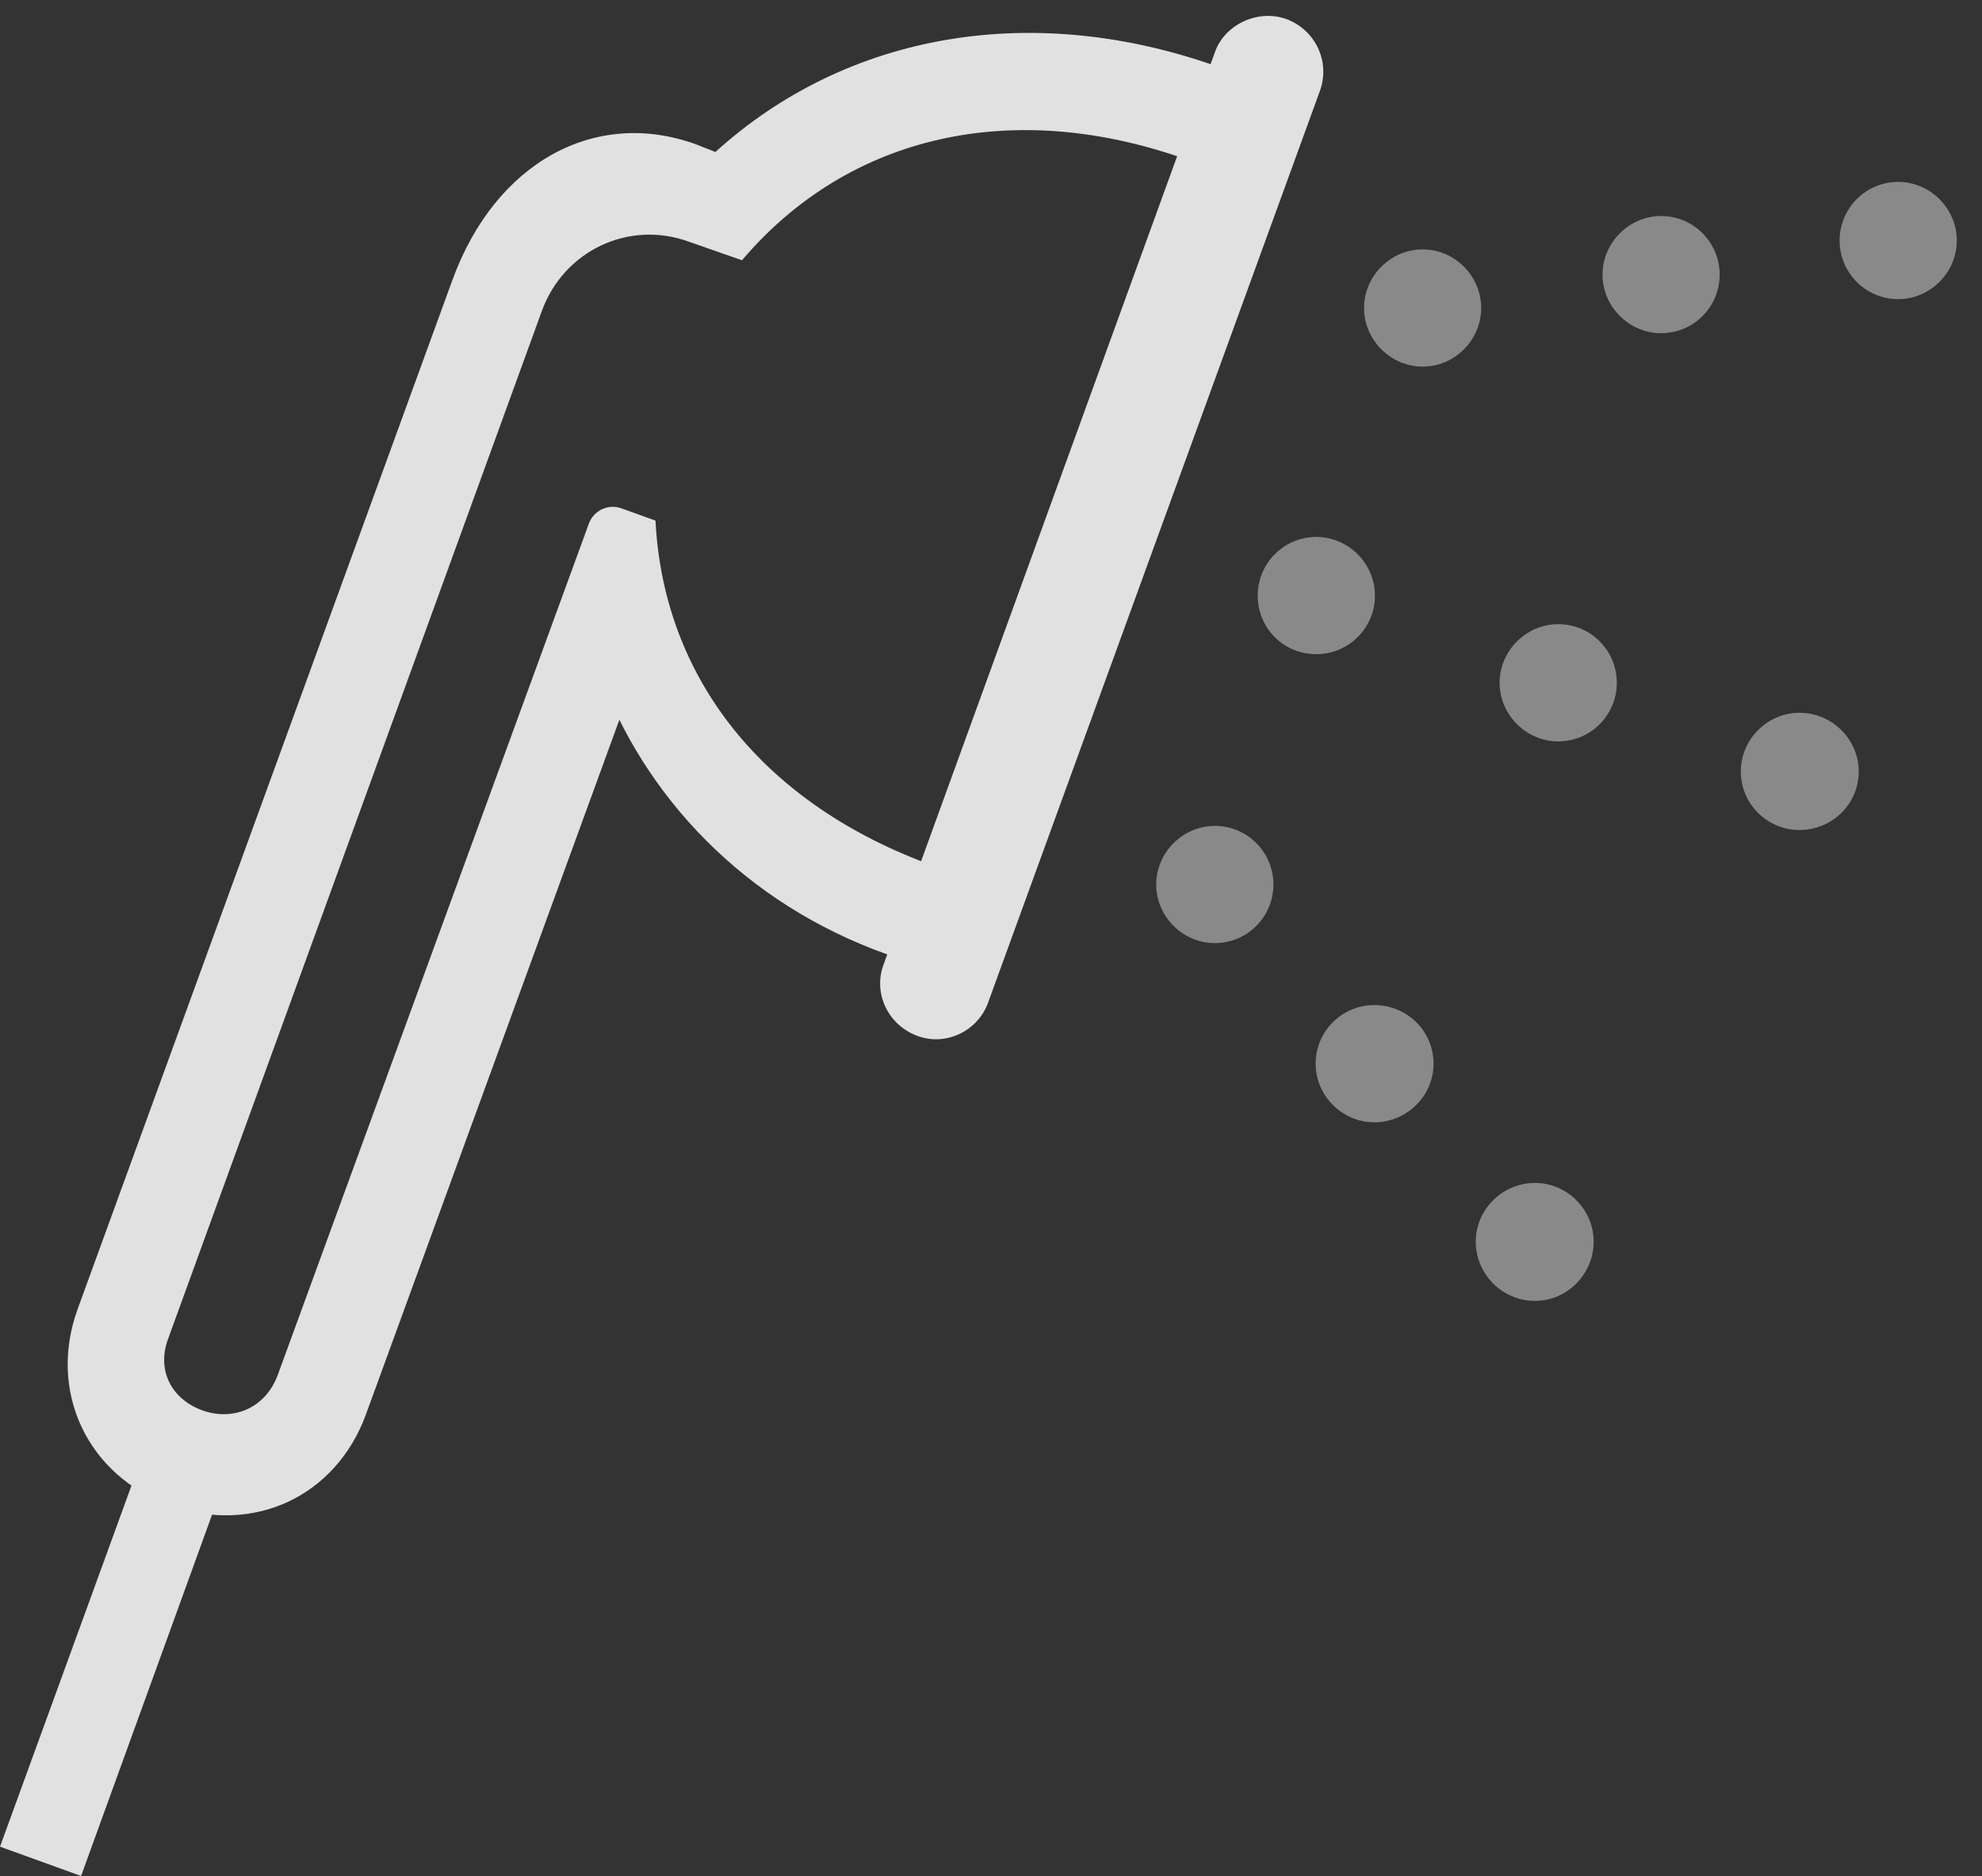 <?xml version="1.0" encoding="UTF-8"?>
<!--Generator: Apple Native CoreSVG 341-->
<!DOCTYPE svg
PUBLIC "-//W3C//DTD SVG 1.1//EN"
       "http://www.w3.org/Graphics/SVG/1.1/DTD/svg11.dtd">
<svg version="1.1" xmlns="http://www.w3.org/2000/svg" xmlns:xlink="http://www.w3.org/1999/xlink" viewBox="0 0 28.408 26.885">
 <rect x="0" y="0" width="28.408" height="26.885" fill="#333333" stroke="none"/>
 <g>
  <rect height="26.885" opacity="0" width="28.408" x="0" y="0"/>
  <path d="M27.207 4.287C27.666 4.287 28.047 3.906 28.047 3.447C28.047 2.988 27.666 2.607 27.207 2.607C26.738 2.607 26.367 2.988 26.367 3.447C26.367 3.906 26.738 4.287 27.207 4.287ZM25.791 11.895C26.26 11.895 26.641 11.523 26.641 11.055C26.641 10.596 26.26 10.215 25.791 10.215C25.332 10.215 24.951 10.596 24.951 11.055C24.951 11.523 25.332 11.895 25.791 11.895ZM22.002 18.643C22.461 18.643 22.842 18.262 22.842 17.793C22.842 17.334 22.461 16.953 22.002 16.953C21.533 16.953 21.152 17.334 21.152 17.793C21.152 18.262 21.533 18.643 22.002 18.643Z" fill="white" fill-opacity="0.425"/>
  <path d="M23.809 4.775C24.277 4.775 24.648 4.395 24.648 3.936C24.648 3.477 24.277 3.096 23.809 3.096C23.35 3.096 22.969 3.477 22.969 3.936C22.969 4.395 23.35 4.775 23.809 4.775ZM22.334 10.625C22.803 10.625 23.174 10.244 23.174 9.785C23.174 9.326 22.803 8.945 22.334 8.945C21.875 8.945 21.494 9.326 21.494 9.785C21.494 10.244 21.875 10.625 22.334 10.625ZM19.697 16.084C20.166 16.084 20.547 15.703 20.547 15.244C20.547 14.775 20.166 14.404 19.697 14.404C19.238 14.404 18.857 14.775 18.857 15.244C18.857 15.703 19.238 16.084 19.697 16.084Z" fill="white" fill-opacity="0.425"/>
  <path d="M20.391 5.254C20.85 5.254 21.23 4.873 21.23 4.414C21.23 3.955 20.85 3.574 20.391 3.574C19.932 3.574 19.551 3.955 19.551 4.414C19.551 4.873 19.932 5.254 20.391 5.254ZM18.867 9.375C19.326 9.375 19.707 9.004 19.707 8.535C19.707 8.076 19.326 7.695 18.867 7.695C18.398 7.695 18.027 8.076 18.027 8.535C18.027 9.004 18.398 9.375 18.867 9.375ZM17.412 13.516C17.881 13.516 18.252 13.135 18.252 12.676C18.252 12.217 17.881 11.836 17.412 11.836C16.953 11.836 16.572 12.217 16.572 12.676C16.572 13.135 16.953 13.516 17.412 13.516Z" fill="white" fill-opacity="0.425"/>
  <path d="M17.412 0.752L12.666 13.818C12.51 14.229 12.725 14.688 13.145 14.844C13.555 15 14.014 14.775 14.16 14.375L18.916 1.309C19.072 0.889 18.857 0.43 18.438 0.273C18.027 0.127 17.549 0.352 17.412 0.752ZM2.432 21.572C3.633 22.002 4.814 21.445 5.244 20.273L9.199 9.434L8.643 9.785C9.336 11.562 10.83 13.066 12.9 13.74L13.389 12.412C10.947 11.533 9.512 9.727 9.395 7.461L8.906 7.285C8.721 7.217 8.506 7.314 8.438 7.51L3.984 19.697C3.799 20.205 3.311 20.371 2.881 20.205C2.471 20.049 2.236 19.648 2.412 19.18L7.764 4.463C8.076 3.594 9.014 3.145 9.883 3.467L10.635 3.73C12.168 1.924 14.541 1.387 17.061 2.305L17.539 0.986C14.824-0.01 12.139 0.469 10.254 2.178L9.98 2.07C8.535 1.543 7.1 2.324 6.484 4.014L1.113 18.76C0.684 19.941 1.25 21.143 2.432 21.572ZM3.262 21.094L2.109 20.674L0 26.465L1.162 26.885Z" fill="white" fill-opacity="0.85"/>
 </g>
</svg>
